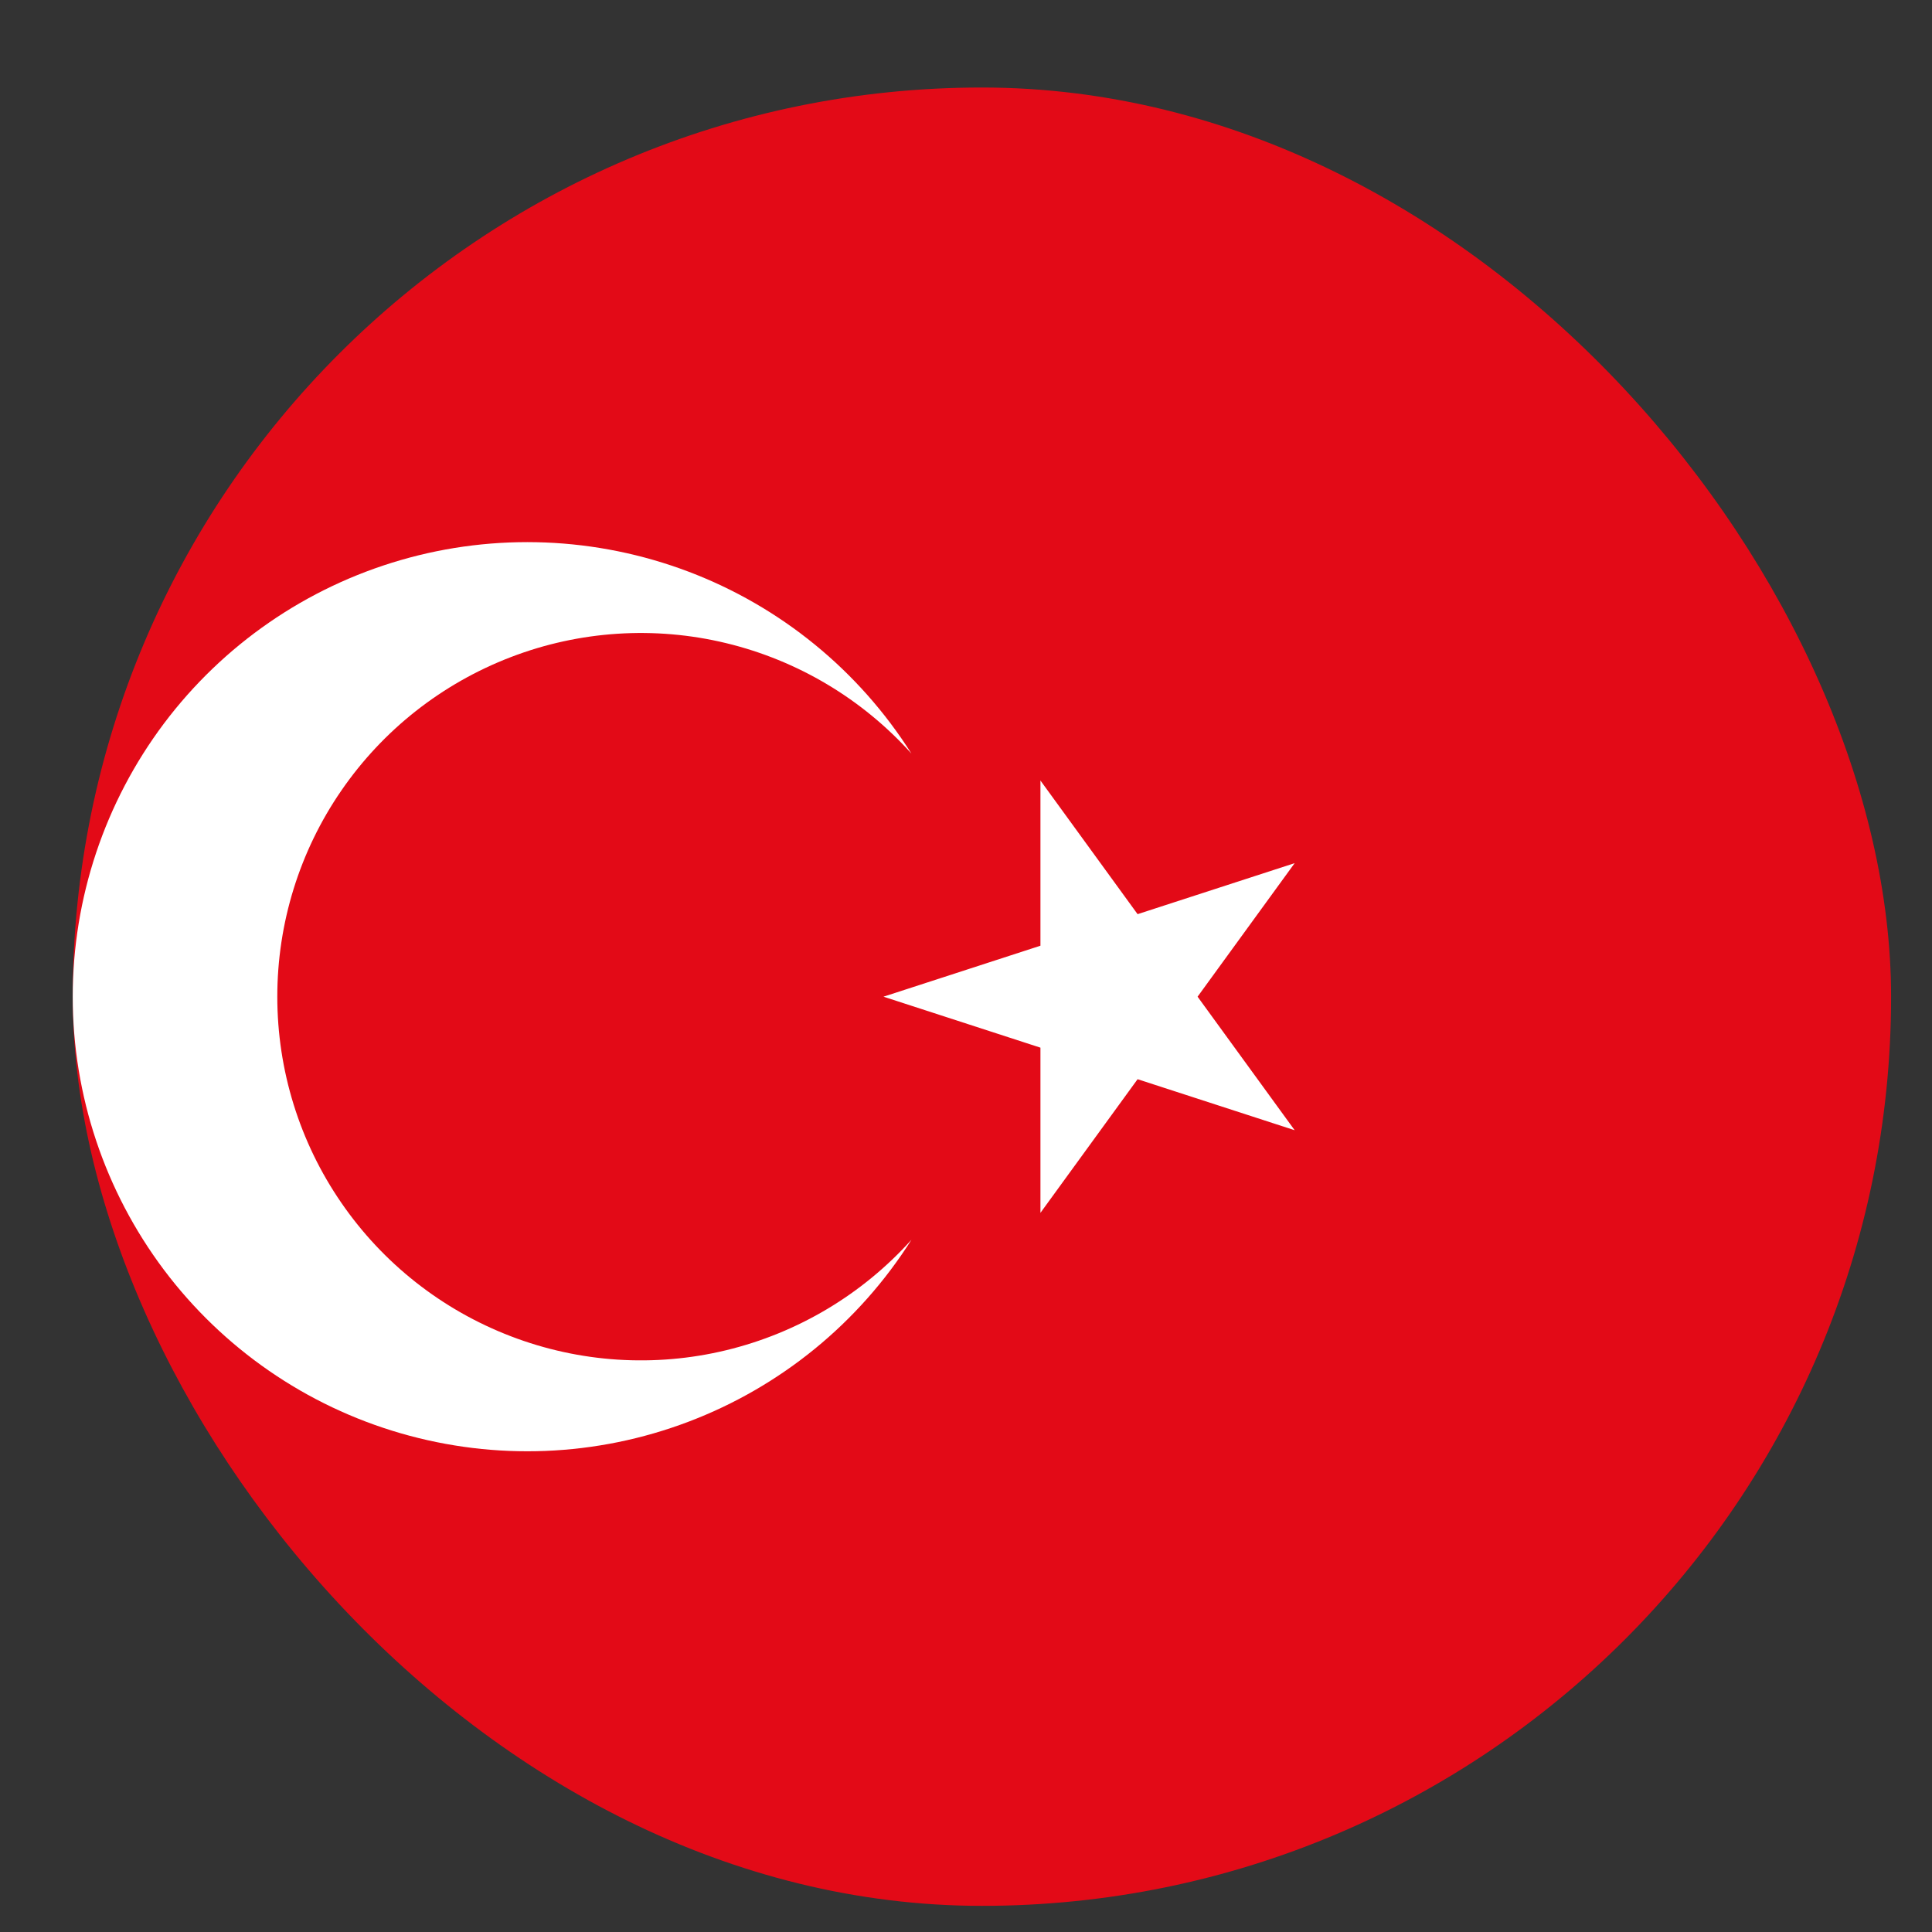 <svg width="17" height="17" viewBox="0 0 17 17" fill="none" xmlns="http://www.w3.org/2000/svg">
<rect x="0" y="0" width="17" height="17" fill="#333333" stroke="none"/>
<g clip-path="url(#clip0_17_5259)">
<g clip-path="url(#clip1_17_5259)">
<g clip-path="url(#clip2_17_5259)">
<path d="M-3.36 0.77H20.64V16.77H-3.36V0.77Z" fill="#E30A17"/>
<path d="M7.774 8.77L11.392 7.595L9.155 10.672V6.868L11.392 9.945L7.774 8.77ZM8.02 10.909C7.557 11.641 6.868 12.203 6.058 12.51C5.247 12.818 4.359 12.853 3.527 12.612C2.694 12.371 1.963 11.866 1.442 11.173C0.922 10.48 0.64 9.637 0.64 8.77C0.64 7.903 0.922 7.06 1.442 6.367C1.963 5.674 2.694 5.169 3.527 4.928C4.359 4.687 5.247 4.723 6.058 5.03C6.868 5.337 7.557 5.899 8.02 6.631C7.587 6.15 7.019 5.811 6.389 5.659C5.76 5.507 5.099 5.55 4.495 5.782C3.89 6.014 3.37 6.423 3.003 6.957C2.636 7.49 2.44 8.123 2.44 8.77C2.44 9.417 2.636 10.05 3.003 10.583C3.37 11.117 3.89 11.526 4.495 11.758C5.099 11.99 5.76 12.033 6.389 11.881C7.019 11.729 7.587 11.39 8.02 10.909Z" fill="white"/>
</g>
</g>
</g>
<defs>
<clipPath id="clip0_17_5259">
<rect x="0.64" y="0.77" width="16" height="16" rx="8" fill="white"/>
</clipPath>
<clipPath id="clip1_17_5259">
<rect width="16" height="16" fill="white" transform="translate(0.64 0.77)"/>
</clipPath>
<clipPath id="clip2_17_5259">
<rect width="24" height="16" fill="white" transform="translate(-3.36 0.77)"/>
</clipPath>
</defs>
</svg>
